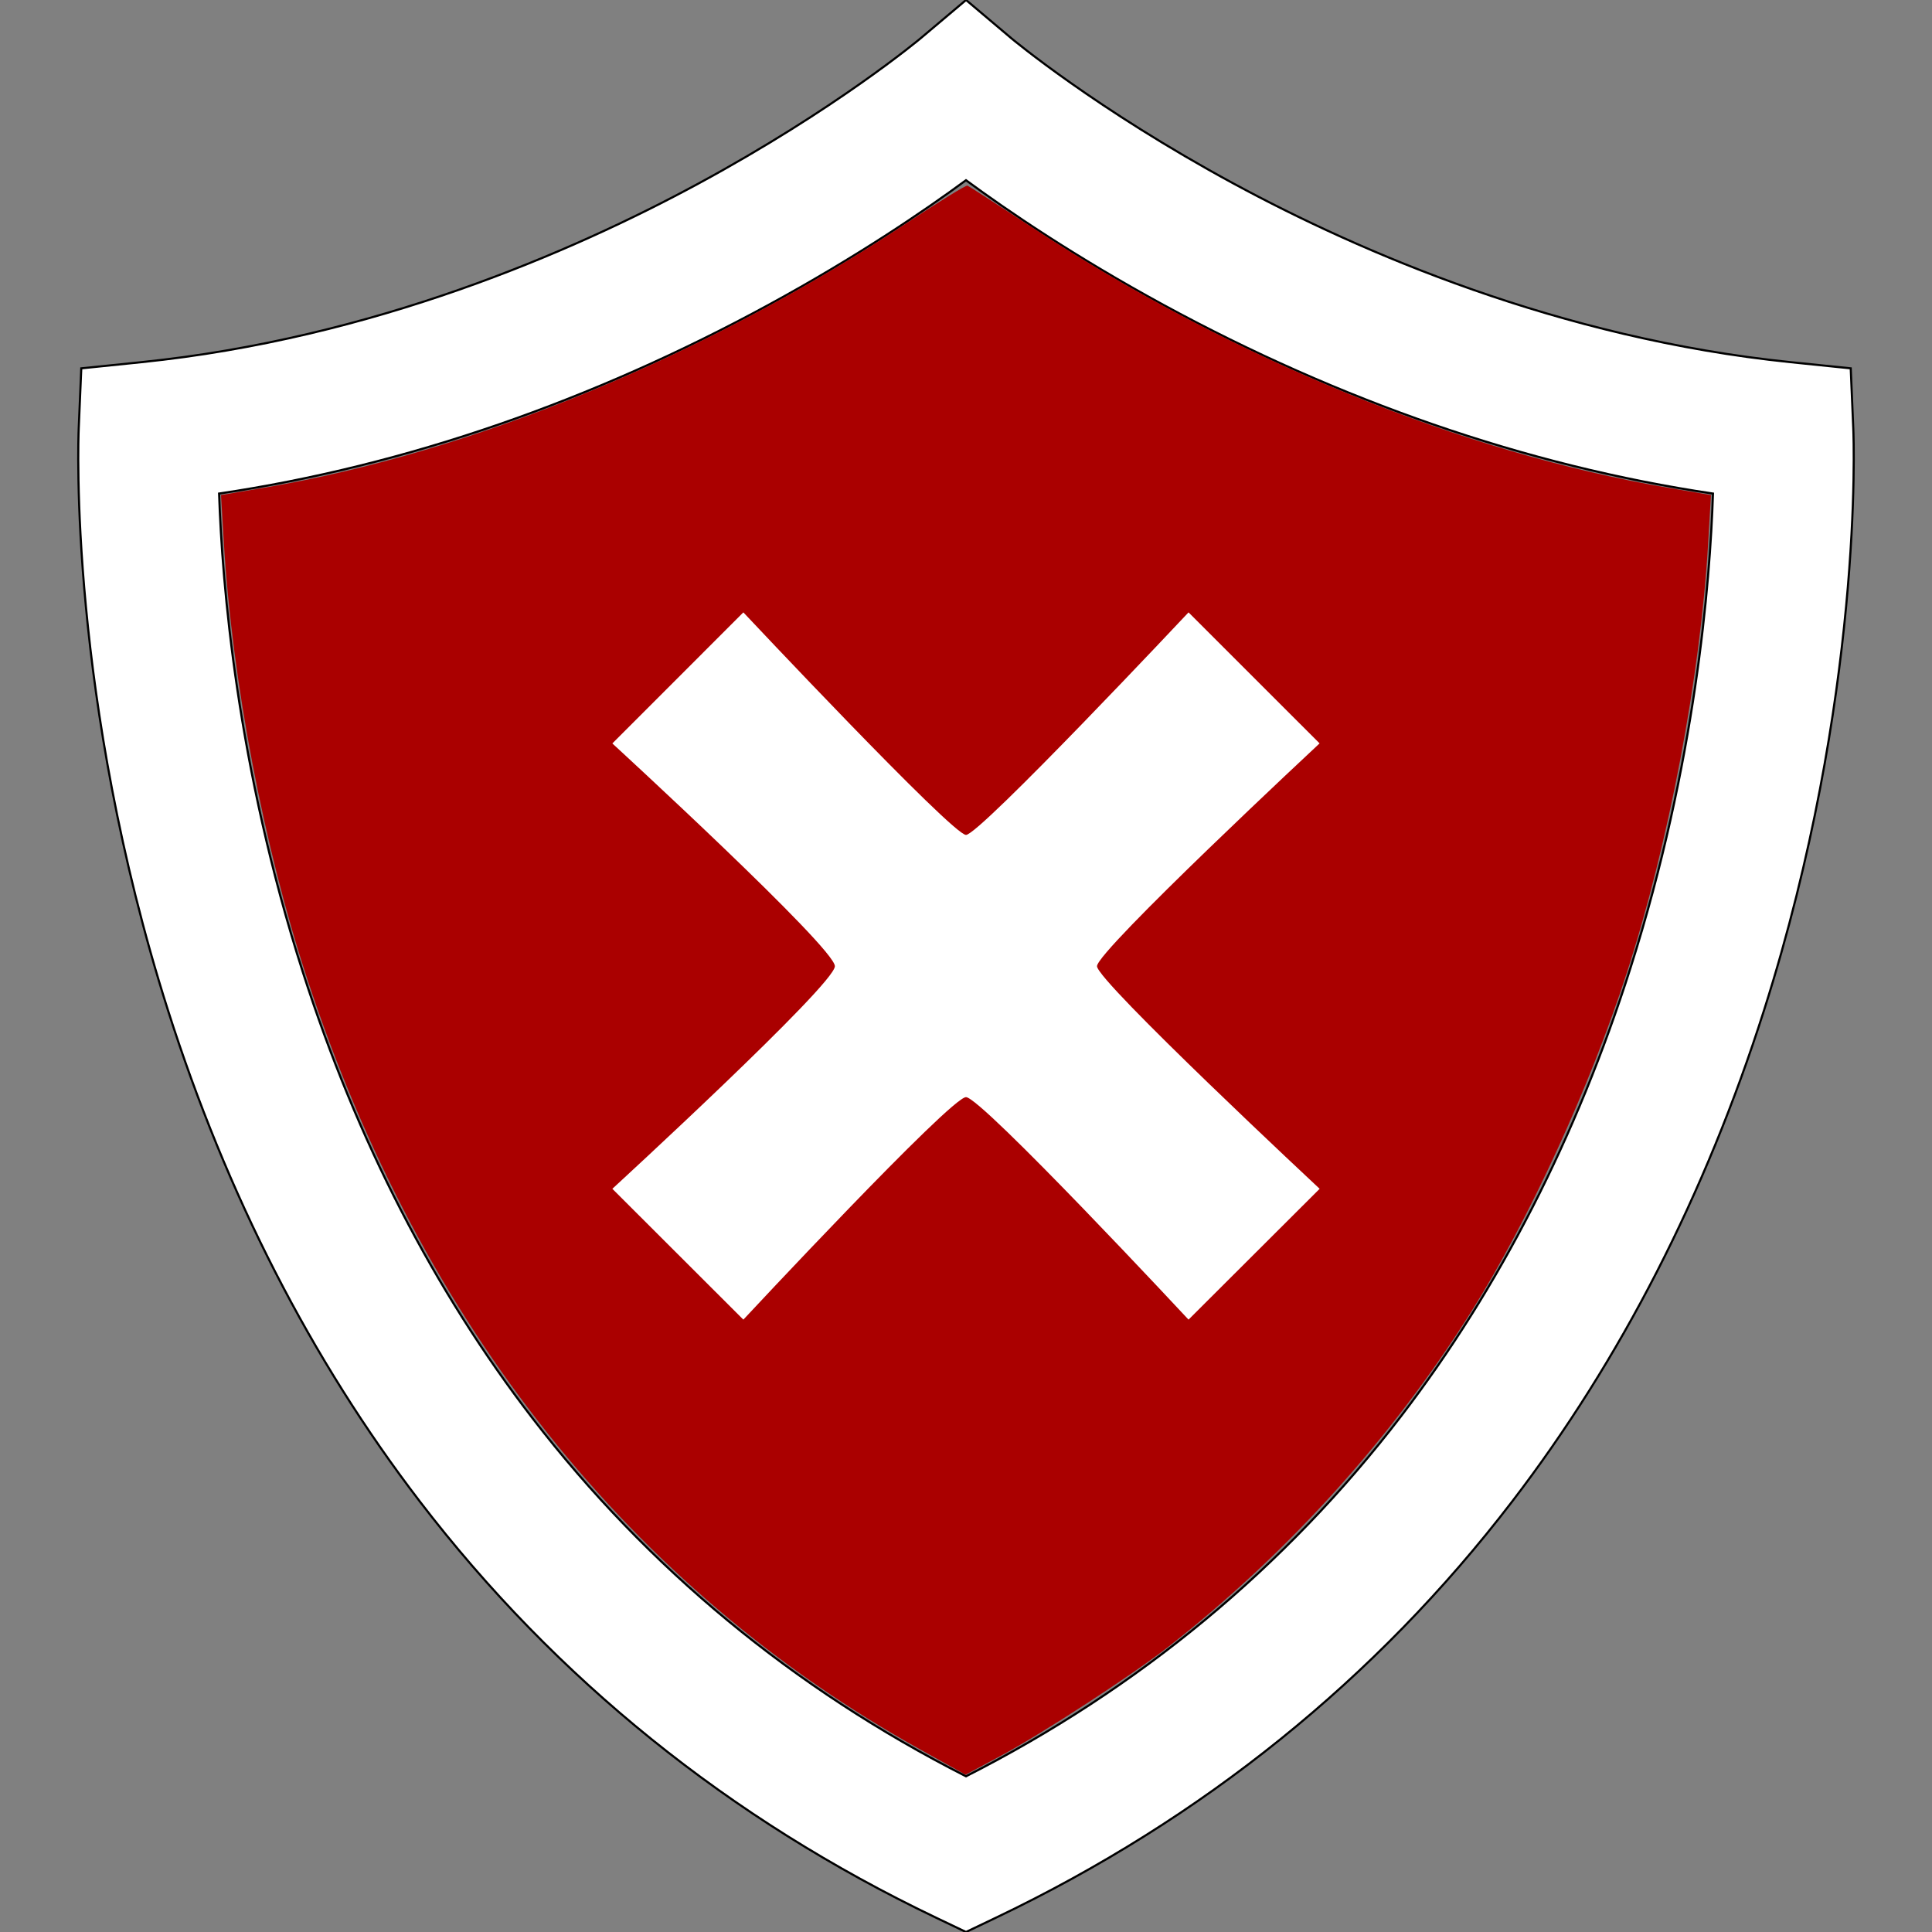 <?xml version="1.0" encoding="UTF-8" standalone="no"?>
<!-- Generator: Adobe Illustrator 16.0.0, SVG Export Plug-In . SVG Version: 6.00 Build 0)  -->

<svg
   xmlns:dc="http://purl.org/dc/elements/1.1/"
   xmlns:cc="http://creativecommons.org/ns#"
   xmlns:rdf="http://www.w3.org/1999/02/22-rdf-syntax-ns#"
   xmlns:svg="http://www.w3.org/2000/svg"
   xmlns="http://www.w3.org/2000/svg"
   xmlns:sodipodi="http://sodipodi.sourceforge.net/DTD/sodipodi-0.dtd"
   xmlns:inkscape="http://www.inkscape.org/namespaces/inkscape"
   version="1.1"
   id="Capa_1"
   x="0px"
   y="0px"
   width="910.288px"
   height="910.287px"
   viewBox="0 0 910.288 910.287"
   style="enable-background:new 0 0 910.288 910.287;"
   xml:space="preserve"
   sodipodi:docname="disabled.svg"
   inkscape:version="0.92.3 (2405546, 2018-03-11)"><rect x="0" y="0" width="910.288" height="910.287" fill="#808080" stroke="none"/><defs
   id="defs43" /><sodipodi:namedview
   pagecolor="#ffffff"
   bordercolor="#666666"
   borderopacity="1"
   objecttolerance="10"
   gridtolerance="10"
   guidetolerance="10"
   inkscape:pageopacity="0"
   inkscape:pageshadow="2"
   inkscape:window-width="1680"
   inkscape:window-height="997"
   id="namedview41"
   showgrid="false"
   inkscape:zoom="0.7332949"
   inkscape:cx="222.40895"
   inkscape:cy="483.7236"
   inkscape:window-x="0"
   inkscape:window-y="25"
   inkscape:window-maximized="1"
   inkscape:current-layer="g6" />
<g
   id="g8">
	<g
   id="g6">
		<path
   d="M873.206,202.06l-1.212-28.51l-28.386-2.915c-109.036-11.198-202.773-51.887-262.21-84.049    c-65.099-35.226-104.56-68.274-104.922-68.579L455.165,0L433.84,17.981c-0.392,0.33-39.853,33.379-104.951,68.604    c-59.437,32.162-153.173,72.851-262.209,84.049l-28.387,2.915l-1.212,28.51c-0.217,5.104-4.777,126.698,42.059,273.937    c27.637,86.887,67.549,164.736,118.627,231.396c64.139,83.701,145.948,149.68,243.155,196.102l14.221,6.793l14.221-6.793    c97.207-46.422,179.017-112.398,243.155-196.102c51.079-66.658,90.991-144.51,118.628-231.395    C877.982,328.759,873.423,207.165,873.206,202.06z M455.143,836.93c-81.095-41.209-149.731-97.887-204.194-168.646    c-46.393-60.275-82.812-130.998-108.248-210.201c-31.088-96.808-38.06-183.144-39.471-225.538    c43.735-6.494,87.949-17.421,131.833-32.597c42.9-14.836,85.598-33.752,126.907-56.221c41.915-22.798,73.81-44.573,93.172-58.812    c19.362,14.238,51.258,36.014,93.173,58.812c41.309,22.47,84.007,41.385,126.907,56.221    c43.896,15.181,88.123,26.108,131.87,32.602c-1.359,41.978-8.194,127.098-38.842,223.443    c-25.317,79.594-61.694,150.672-108.12,211.258C605.537,738.494,536.632,795.52,455.143,836.93z"
   id="path2"
   style="fill:#ffffff;stroke:#000000;stroke-opacity:1" />
		<polygon
   points="635.013,305.016 588.969,351.06 417.368,522.662 330.399,435.693 318.573,423.867 295.239,447.201     295.239,447.202 271.904,470.537 417.368,616 681.682,351.686   "
   id="polygon4"
   style="fill:#ffffff" />
	<path
   style="fill:#aa0000;fill-opacity:1;stroke:#100000;stroke-width:0;stroke-linecap:square;stroke-linejoin:miter;stroke-miterlimit:4;stroke-dasharray:none;stroke-opacity:1"
   d="M 433.979,824.498 C 297.174,748.421 198.504,624.482 144.79,461.247 124.349,399.131 109.378,320.837 105.48,255.667 l -1.34,-22.408 19.883,-3.364 c 98.548,-16.673 208.47,-61.974 303.832,-125.213 14.693,-9.744 27.277,-17.5 27.964,-17.236 0.688,0.264 14.268,9.044 30.179,19.512 93.97,61.821 203.176,106.479 300.858,123.033 l 19.286,3.268 -1.369,23.282 c -3.668,62.384 -18.529,140.764 -38.228,201.624 -17.486,54.021 -46.031,116.237 -73.235,159.621 -37.361,59.583 -86.835,114.359 -142.705,157.997 -17.312,13.522 -59.316,40.852 -79.172,51.514 l -16.494,8.856 z"
   id="path852"
   inkscape:connector-curvature="0"
   sodipodi:nodetypes="ssscsscsscssssccs" /></g>
<path
   inkscape:connector-curvature="0"
   style="fill:#ffffff;fill-opacity:1;stroke-width:27.716"
   d="m 621.742,350.254 -61.75,-61.723 c 0,0 -98.446,104.848 -104.848,104.848 -6.43,0 -104.903,-104.848 -104.903,-104.848 l -61.723,61.75 c 0,0 104.848,96.256 104.848,104.959 0,8.62 -104.848,104.876 -104.848,104.876 l 61.723,61.639 c 0,0 97.67,-104.82 104.903,-104.82 7.234,0 104.848,104.82 104.848,104.82 l 61.778,-61.639 c 0,0 -104.903,-97.864 -104.903,-104.876 -0.028,-7.234 104.876,-104.987 104.876,-104.987 z"
   id="path4" /></g>
<g
   id="g10">
</g>
<g
   id="g12">
</g>
<g
   id="g14">
</g>
<g
   id="g16">
</g>
<g
   id="g18">
</g>
<g
   id="g20">
</g>
<g
   id="g22">
</g>
<g
   id="g24">
</g>
<g
   id="g26">
</g>
<g
   id="g28">
</g>
<g
   id="g30">
</g>
<g
   id="g32">
</g>
<g
   id="g34">
</g>
<g
   id="g36">
</g>
<g
   id="g38">
</g>
</svg>